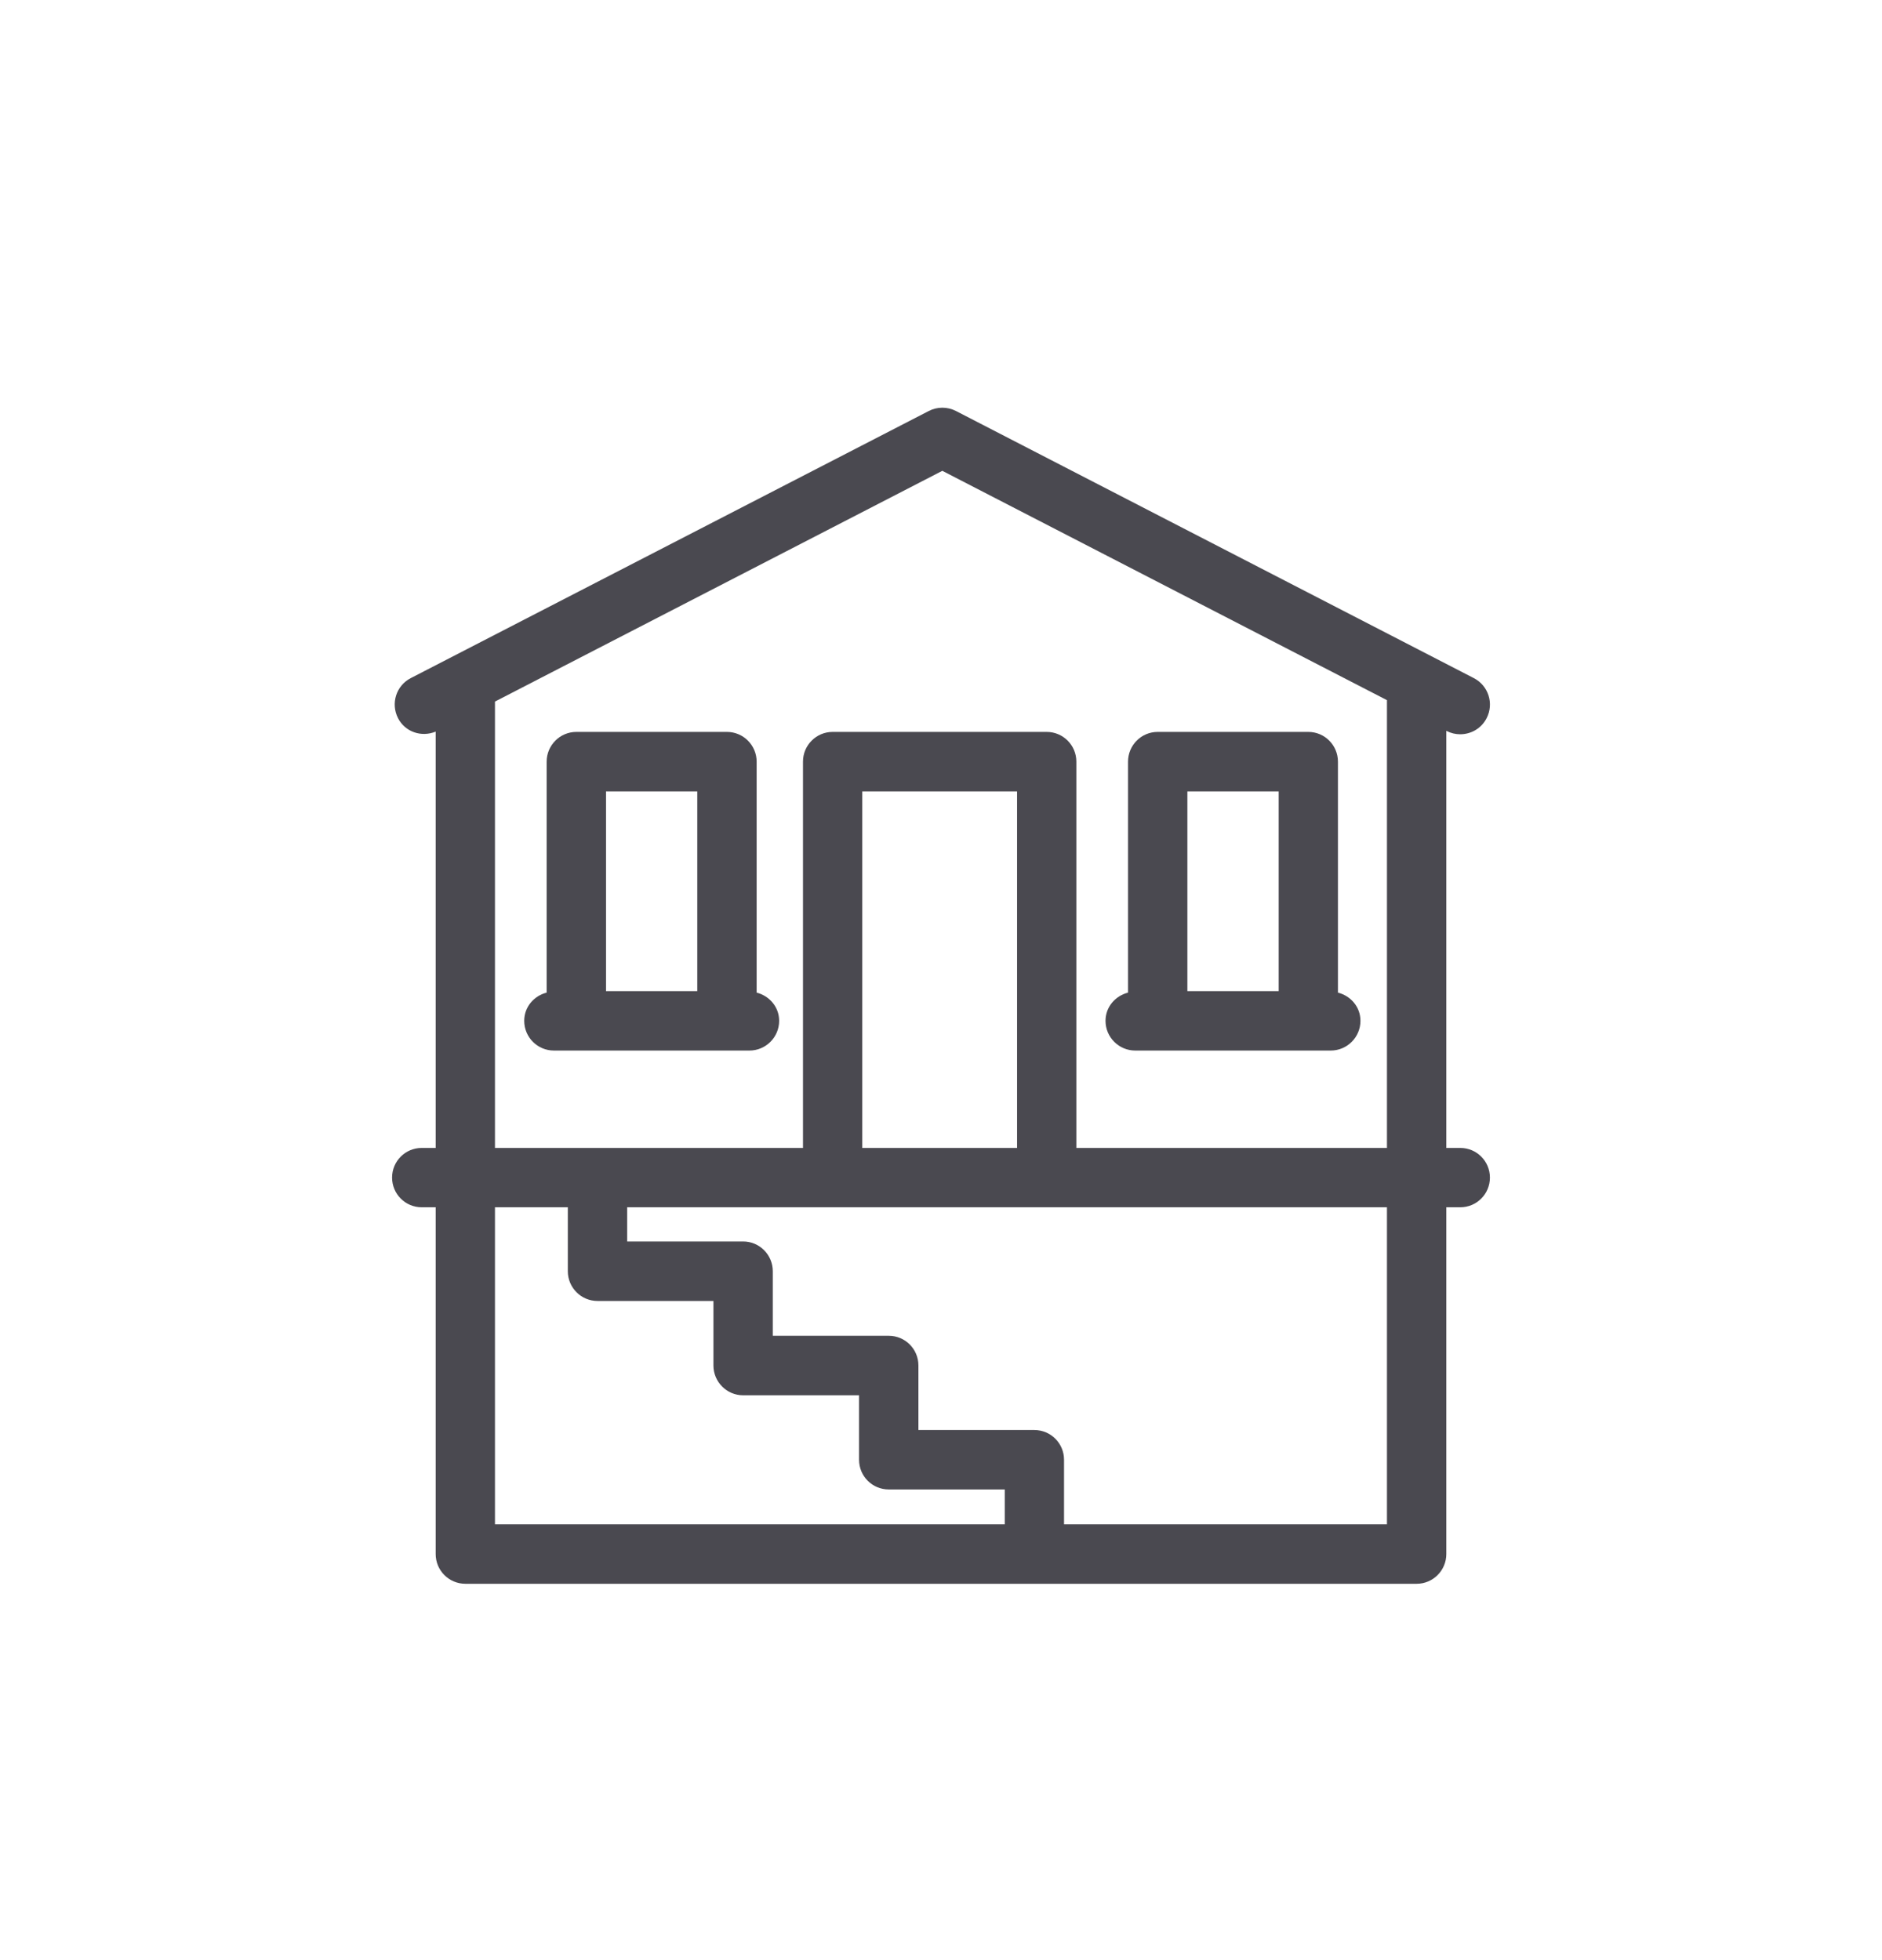 <svg width="24" height="25" viewBox="0 0 24 25" fill="none" xmlns="http://www.w3.org/2000/svg">
<path fill-rule="evenodd" clip-rule="evenodd" d="M11.844 5.242C11.952 5.186 12.082 5.186 12.191 5.242L18.795 8.649C18.981 8.745 19.054 8.973 18.958 9.16C18.891 9.291 18.759 9.365 18.621 9.365C18.563 9.365 18.504 9.352 18.448 9.323L18.444 9.321V14.641H18.622C18.831 14.641 19 14.81 19 15.019C19 15.229 18.831 15.398 18.622 15.398H18.444V19.821C18.444 20.03 18.274 20.2 18.066 20.2H5.935C5.725 20.2 5.556 20.03 5.556 19.821V15.398H5.378C5.169 15.398 5 15.229 5 15.019C5 14.81 5.169 14.641 5.378 14.641H5.556V9.331C5.375 9.406 5.166 9.336 5.076 9.16C4.98 8.973 5.052 8.745 5.238 8.649L11.844 5.242ZM17.687 15.398H7.998V15.834H9.477C9.686 15.834 9.855 16.005 9.855 16.214V17.037H11.334C11.543 17.037 11.712 17.206 11.712 17.416V18.239H13.191C13.4 18.239 13.569 18.409 13.569 18.618V19.442H17.687V15.398ZM7.241 15.398H6.312V19.442H12.813V18.997H11.334C11.124 18.997 10.955 18.828 10.955 18.618V17.796H9.477C9.268 17.796 9.098 17.625 9.098 17.416V16.593H7.62C7.411 16.593 7.241 16.423 7.241 16.214V15.398ZM12.97 10.094H10.996V14.641H12.97V10.094ZM12.017 6.005L6.312 8.948V14.641H10.24V9.714C10.24 9.505 10.409 9.335 10.618 9.335H13.348C13.557 9.335 13.726 9.505 13.726 9.714V14.641H17.687V8.93L12.017 6.005ZM16.684 9.335C16.893 9.335 17.062 9.505 17.062 9.715V12.66C17.226 12.702 17.349 12.843 17.349 13.02C17.349 13.229 17.179 13.399 16.97 13.399H14.477C14.268 13.399 14.098 13.229 14.098 13.02C14.098 12.843 14.222 12.702 14.385 12.66V9.715C14.385 9.505 14.554 9.335 14.763 9.335H16.684ZM9.27 9.335C9.479 9.335 9.649 9.505 9.649 9.715V12.66C9.812 12.702 9.936 12.843 9.936 13.02C9.936 13.229 9.766 13.399 9.557 13.399H7.064C6.854 13.399 6.685 13.229 6.685 13.02C6.685 12.843 6.808 12.702 6.971 12.66V9.715C6.971 9.505 7.141 9.335 7.35 9.335H9.27ZM16.306 10.094H15.142V12.641H16.306V10.094ZM8.892 10.094H7.728V12.641H8.892V10.094Z" fill="#4A4950"/>
</svg>
